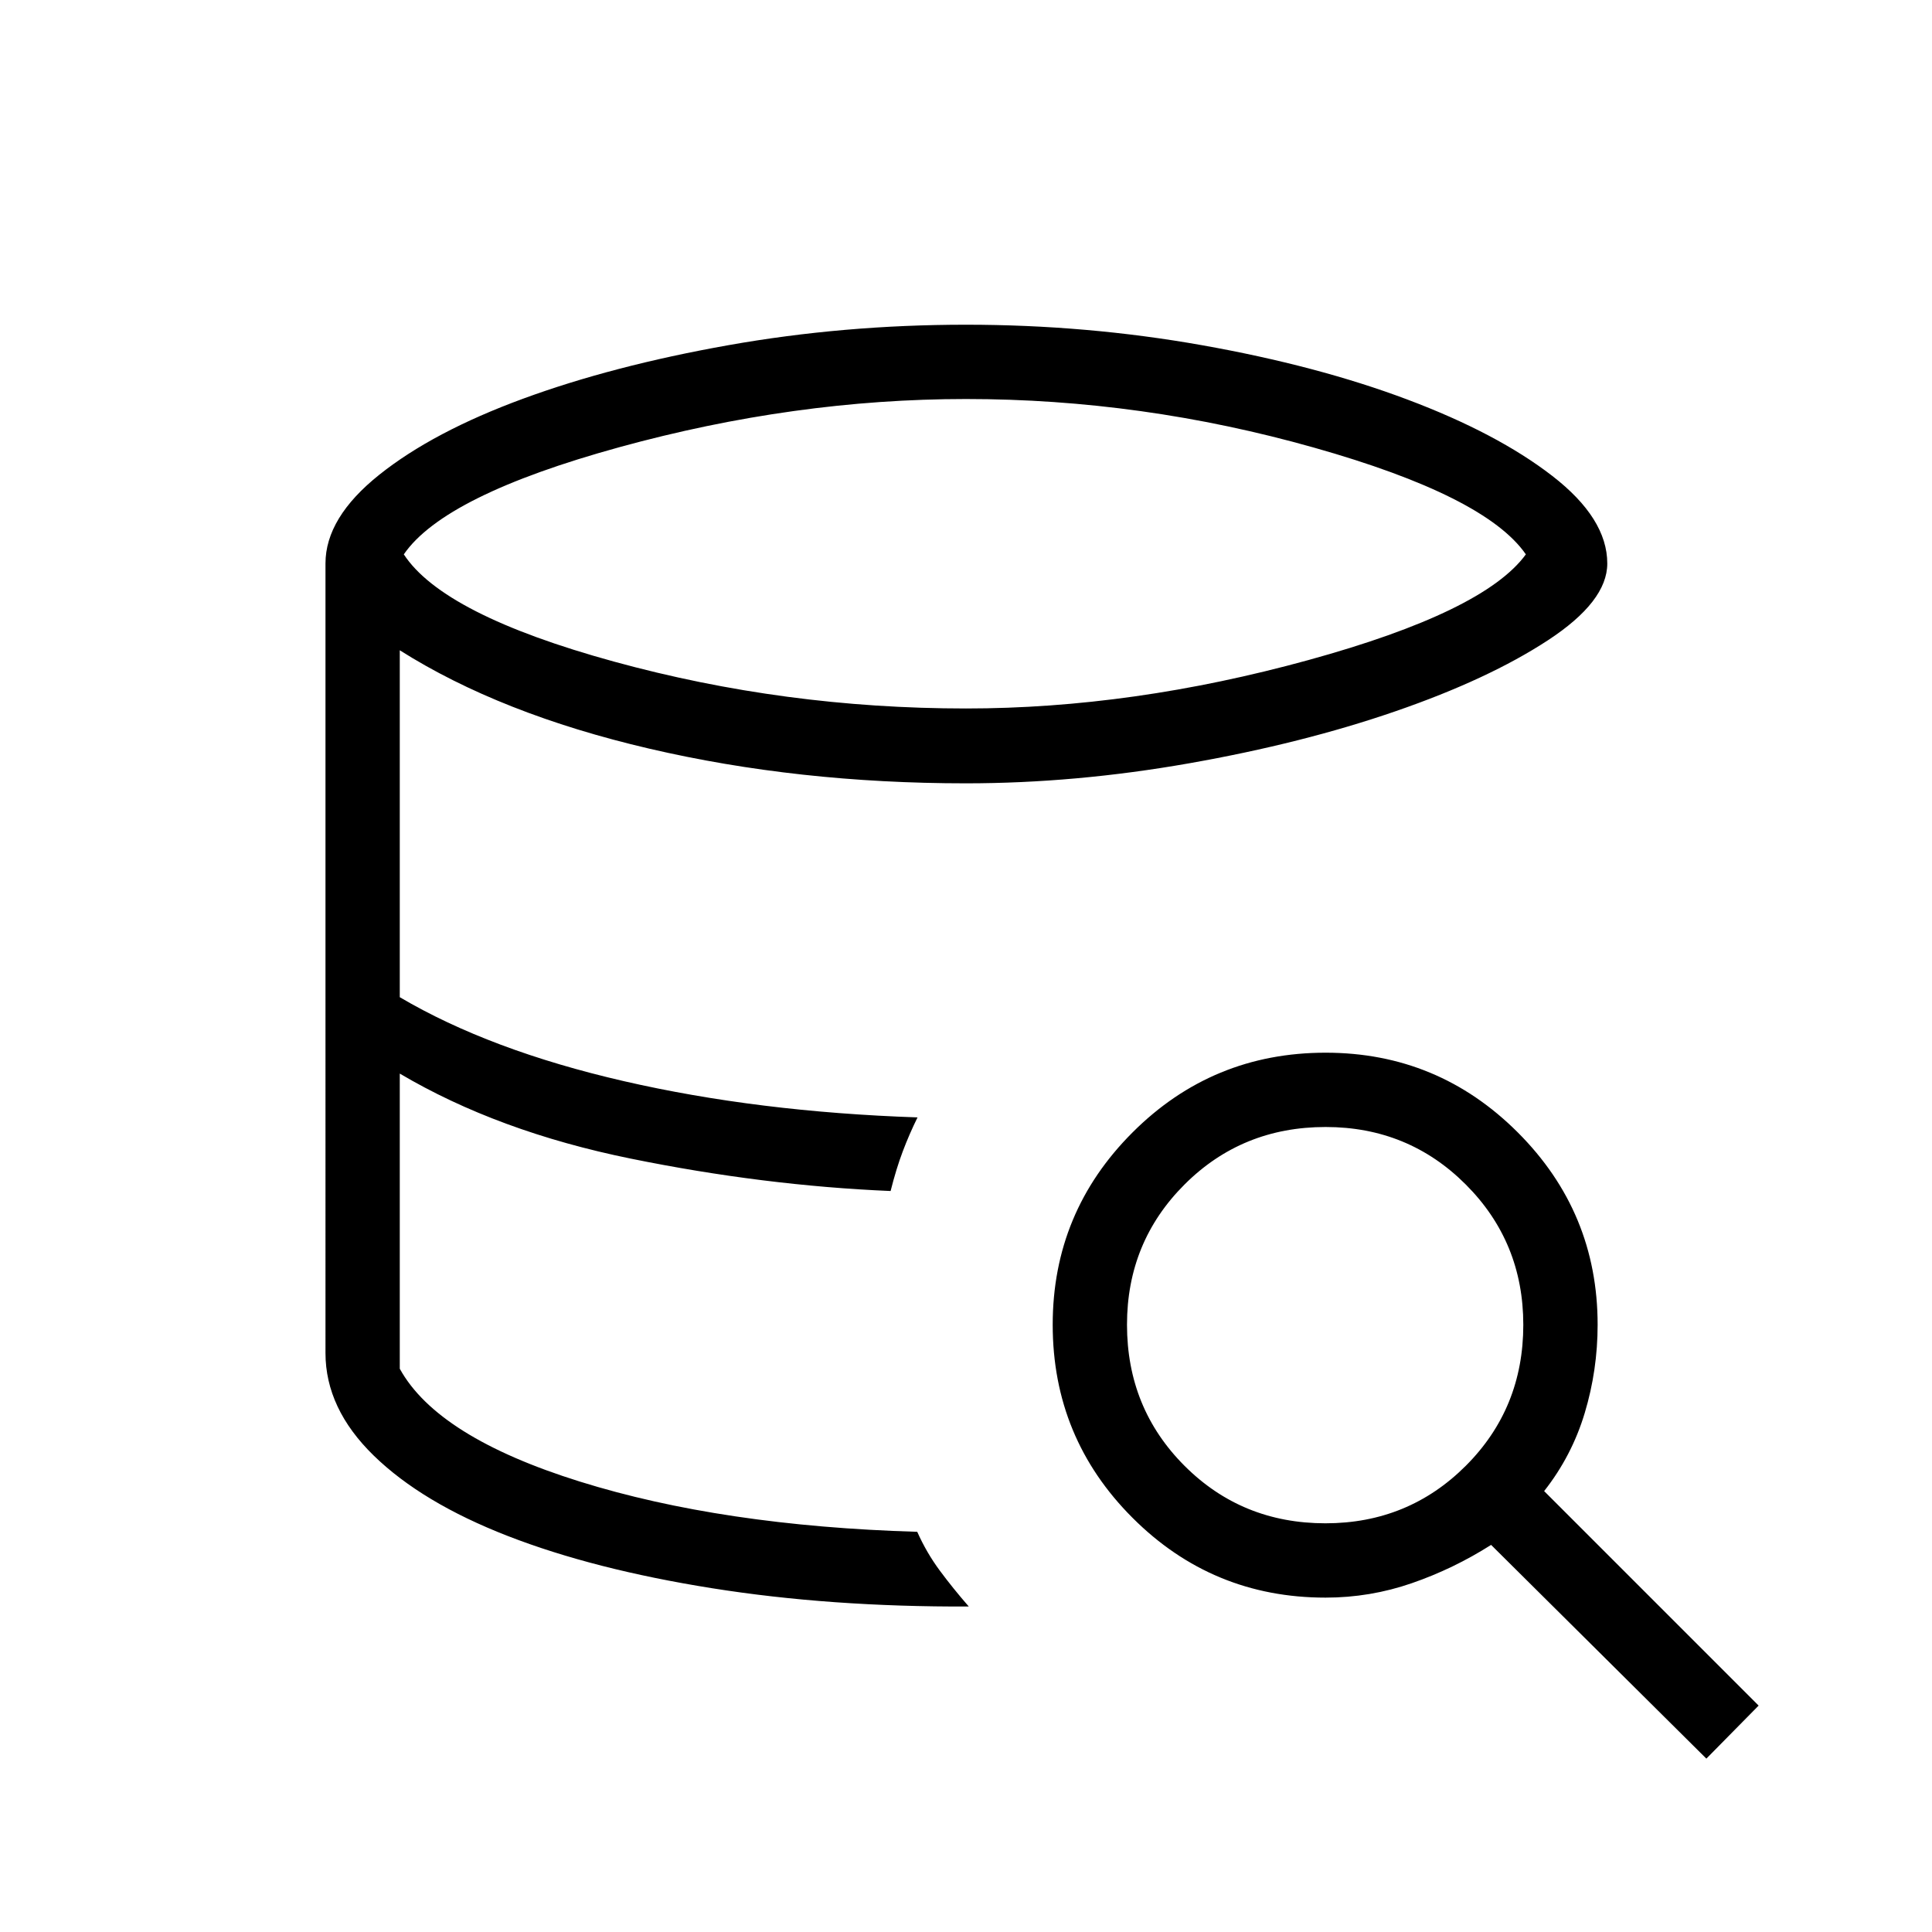<svg xmlns="http://www.w3.org/2000/svg" height="24" viewBox="0 -960 960 960" width="24"><path d="M481.38-161.73q-68.88.27-127.65-9.1-58.77-9.36-101.38-25.93-42.61-16.56-66.62-39.94-24-23.38-24-50.99 0 27.61 24 50.99 24.01 23.38 66.62 39.94 42.61 16.57 101.38 25.93 58.77 9.37 127.65 9.1Zm-38.84-206.46q-31.54-1.08-64.16-5.31-32.61-4.23-64.57-11.17-31.96-6.95-61.31-17.43t-53.85-24.44q24.5 13.96 53.85 24.44t61.31 17.43q31.96 6.94 64.57 11.17 32.62 4.23 64.16 5.31ZM480-607.96q82.69 0 170.08-24.04 87.38-24.04 108.11-52.54-20.07-29-105.44-53.09-85.37-24.1-172.75-24.1-85.15 0-172.17 23.92-87.02 23.93-107.18 53.27 19.62 30 104.45 53.29 84.82 23.29 174.9 23.29Zm-24.23 409.11q4.61 10.35 11.17 19.22 6.56 8.86 14.44 17.9-68.88.27-127.65-9.1-58.77-9.36-101.38-25.93-42.61-16.56-66.62-39.94-24-23.38-24-50.99V-680q0-22.77 26.76-44.12 26.76-21.35 71.37-37.75 44.62-16.4 101.96-26.59 57.35-10.19 118.13-10.19 60.02 0 117.36 10.19 57.34 10.19 101.99 26.98 44.64 16.78 72 37.94 27.35 21.15 27.35 43.54 0 18.85-29.5 38.15-29.5 19.31-75.67 35.25-46.17 15.95-102.65 25.89-56.48 9.94-110.83 9.94-83.46 0-157.38-17.23-73.93-17.23-123.97-48.88v172.38q44.81 26.42 111.39 41.73 66.58 15.31 145.88 18-4.15 8.42-7.38 17-3.23 8.58-6 19.58-63.08-2.66-129.12-16.1-66.04-13.44-114.77-42.25v146.66q18.7 33.96 89.41 56.05 70.71 22.1 167.71 24.98Zm392.11 112.7-106.96-106.2q-18.65 11.85-39.38 19.02-20.73 7.18-42.89 7.18-56.26 0-95.92-39.67-39.65-39.66-39.65-95.94 0-55.89 39.66-95.53 39.66-39.63 95.94-39.63 55.9 0 95.53 39.65 39.64 39.66 39.64 95.54 0 22.54-6.41 43.85-6.4 21.3-20.17 38.8L873.85-112.5l-25.97 26.35ZM658.62-203.08q41.11 0 69.71-28.56 28.59-28.56 28.59-70.06 0-41.11-28.56-69.7Q699.8-400 658.69-400q-41.5 0-70.09 28.56-28.6 28.56-28.6 69.67 0 41.5 28.56 70.1 28.56 28.59 70.06 28.59Z"/></svg>